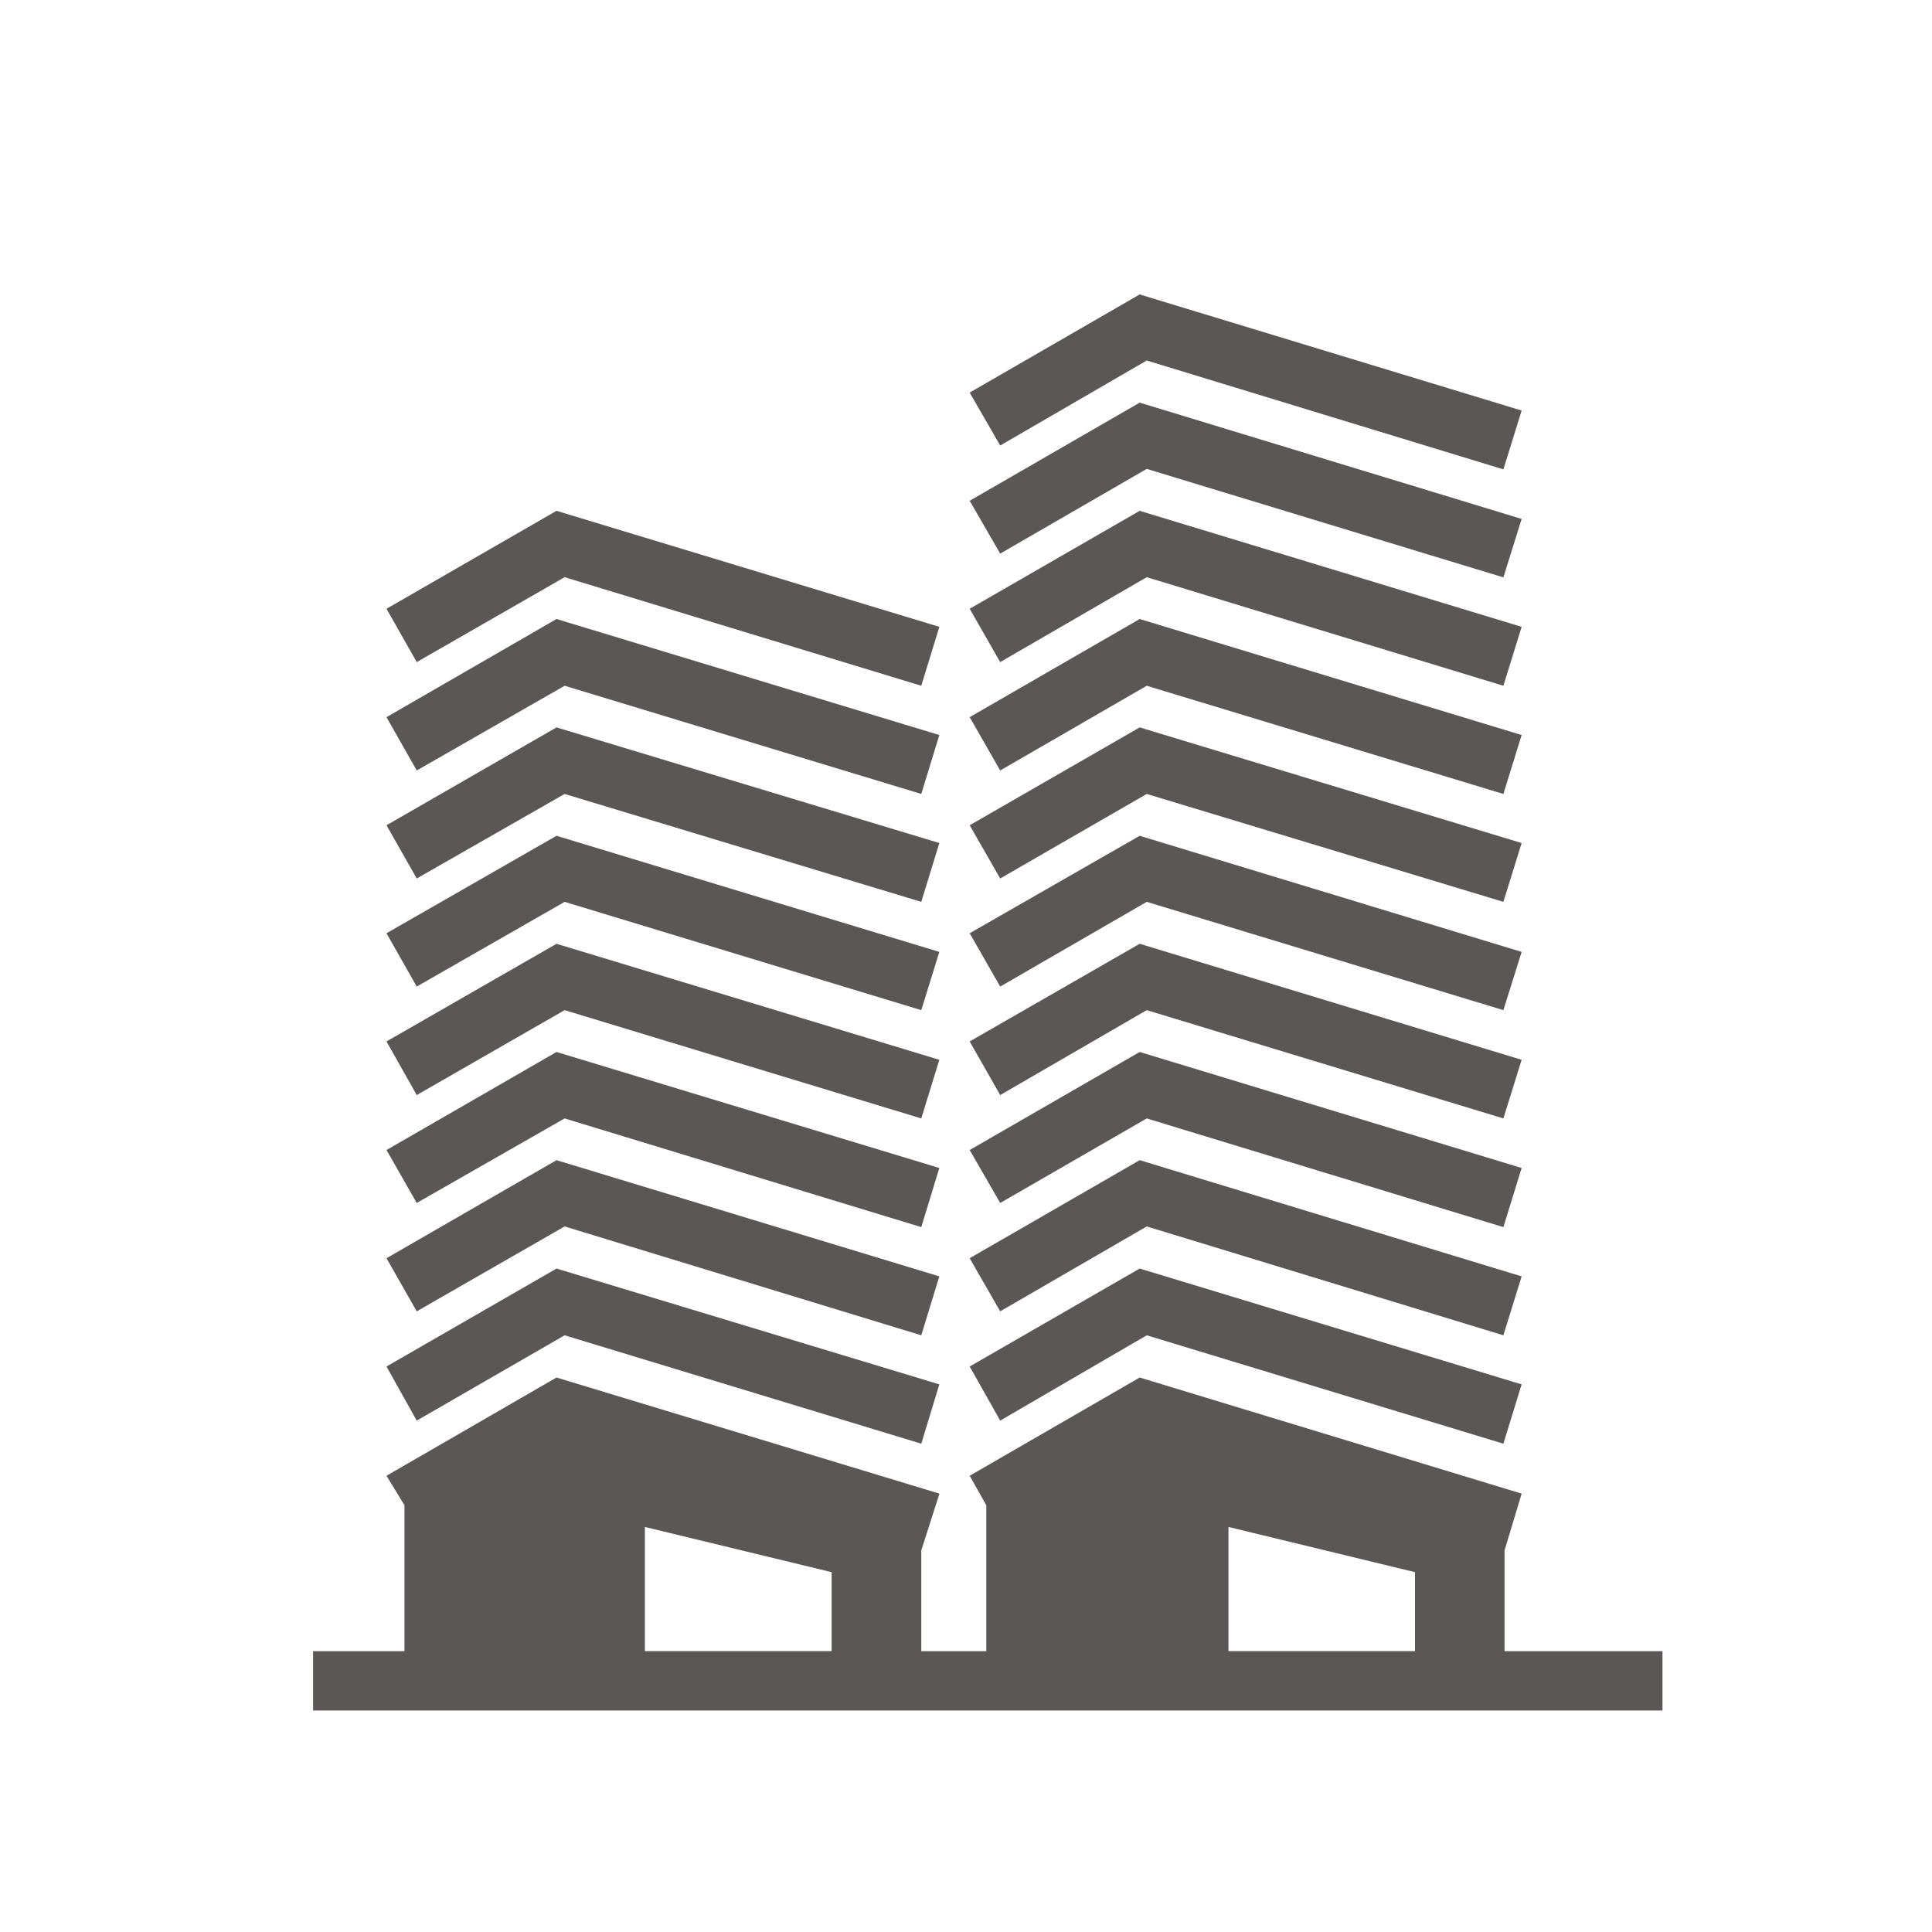 <?xml version="1.0" encoding="utf-8"?>
<!-- Generator: Adobe Illustrator 16.0.0, SVG Export Plug-In . SVG Version: 6.00 Build 0)  -->
<!DOCTYPE svg PUBLIC "-//W3C//DTD SVG 1.1//EN" "http://www.w3.org/Graphics/SVG/1.1/DTD/svg11.dtd">
<svg version="1.1" id="Layer_1" xmlns="http://www.w3.org/2000/svg" xmlns:xlink="http://www.w3.org/1999/xlink" x="0px" y="0px"
	 width="20px" height="20px" viewBox="0 0 20 20" enable-background="new 0 0 20 20" xml:space="preserve">
<g>
	<polygon fill="#5B5757" points="5.845,5.975 9.537,7.099 9.724,6.489 5.761,5.288 4.001,6.302 4.314,6.854 	"/>
	<polygon fill="#5B5757" points="5.845,7.099 9.537,8.219 9.724,7.609 5.761,6.408 4.001,7.424 4.314,7.976 	"/>
	<polygon fill="#5B5757" points="5.845,8.219 9.537,9.336 9.724,8.727 5.761,7.53 4.001,8.543 4.314,9.094 	"/>
	<polygon fill="#5B5757" points="5.845,9.336 9.537,10.457 9.724,9.854 5.761,8.652 4.001,9.661 4.314,10.213 	"/>
	<polygon fill="#5B5757" points="5.845,10.457 9.537,11.578 9.724,10.971 5.761,9.77 4.001,10.781 4.314,11.336 	"/>
	<polygon fill="#5B5757" points="5.845,11.578 9.537,12.703 9.724,12.091 5.761,10.89 4.001,11.905 4.314,12.453 	"/>
	<polygon fill="#5B5757" points="5.845,12.696 9.537,13.823 9.724,13.213 5.761,12.01 4.001,13.025 4.314,13.575 	"/>
	<polygon fill="#5B5757" points="5.845,13.823 9.537,14.945 9.724,14.331 5.761,13.132 4.001,14.146 4.314,14.706 	"/>
	<polygon fill="#5B5757" points="11.871,5.975 15.563,7.099 15.752,6.489 11.798,5.288 10.038,6.302 10.354,6.854 	"/>
	<polygon fill="#5B5757" points="11.871,4.854 15.563,5.977 15.752,5.372 11.798,4.168 10.038,5.184 10.354,5.731 	"/>
	<polygon fill="#5B5757" points="11.871,3.732 15.563,4.859 15.752,4.25 11.798,3.048 10.038,4.064 10.354,4.612 	"/>
	<polygon fill="#5B5757" points="11.871,7.099 15.563,8.219 15.752,7.609 11.798,6.408 10.038,7.424 10.354,7.976 	"/>
	<polygon fill="#5B5757" points="11.871,8.219 15.563,9.336 15.752,8.727 11.798,7.53 10.038,8.543 10.354,9.094 	"/>
	<polygon fill="#5B5757" points="11.871,9.336 15.563,10.457 15.752,9.854 11.798,8.652 10.038,9.661 10.354,10.213 	"/>
	<polygon fill="#5B5757" points="11.871,10.457 15.563,11.578 15.752,10.971 11.798,9.77 10.038,10.781 10.354,11.336 	"/>
	<polygon fill="#5B5757" points="11.871,11.578 15.563,12.703 15.752,12.091 11.798,10.89 10.038,11.905 10.354,12.453 	"/>
	<polygon fill="#5B5757" points="11.871,12.696 15.563,13.823 15.752,13.213 11.798,12.01 10.038,13.025 10.354,13.575 	"/>
	<polygon fill="#5B5757" points="11.871,13.823 15.563,14.945 15.752,14.331 11.798,13.132 10.038,14.146 10.354,14.706 	"/>
	<path fill="#5B5757" d="M15.575,17.092V16.05l0.177-0.588l-3.954-1.202l-1.76,1.017l0.172,0.305v1.511H9.537V16.05l0.188-0.588
		L5.761,14.26l-1.76,1.017l0.186,0.305v1.511H3.241v0.614H17.21v-0.614H15.575z M6.676,17.092v-1.285l1.933,0.468v0.817H6.676z
		 M12.717,17.092v-1.285l1.931,0.468v0.817H12.717z"/>
</g>
</svg>
